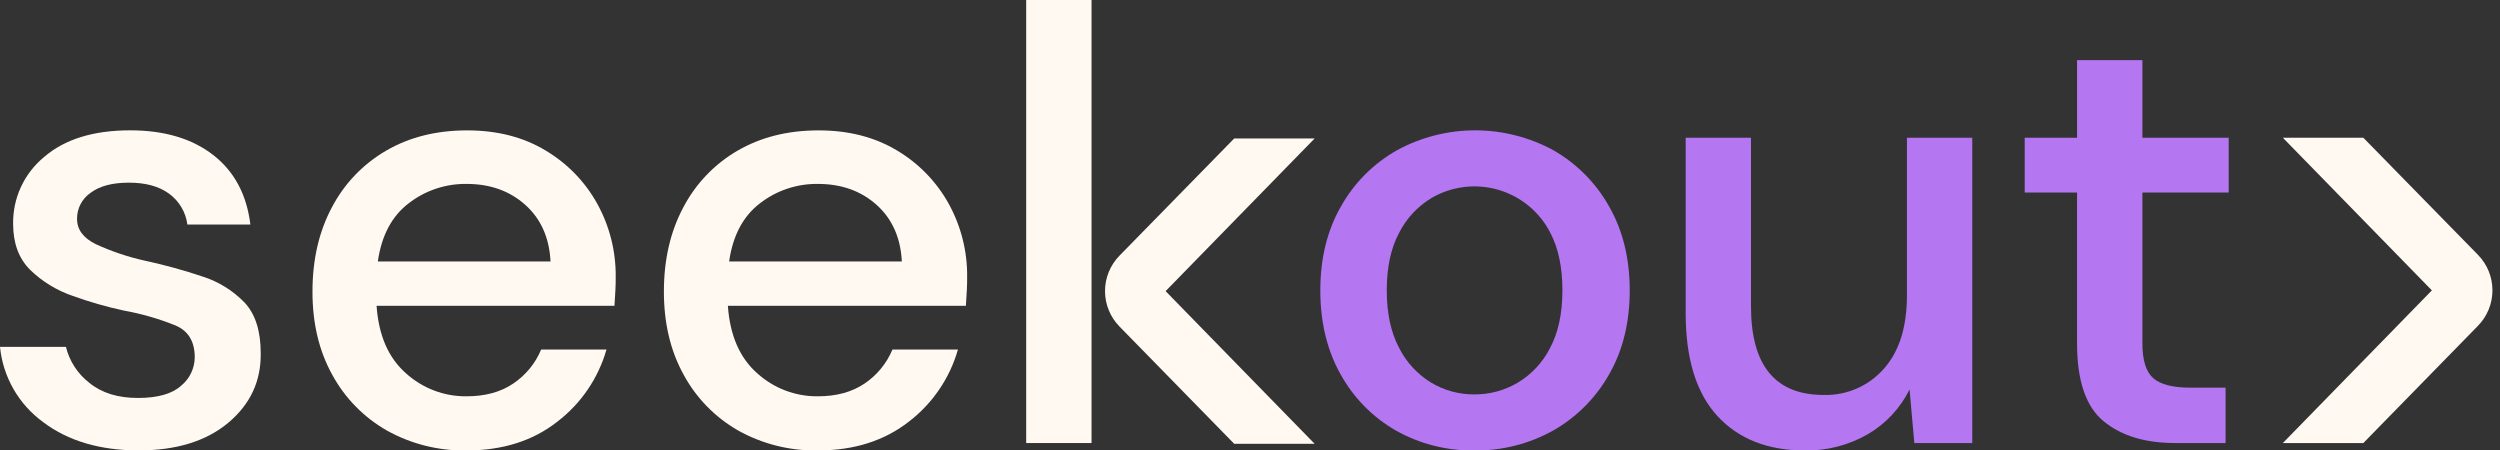 <svg width="111" height="20" viewBox="0 0 111 20" fill="none" xmlns="http://www.w3.org/2000/svg">
<rect x="0" y="0" width="111" height="20" fill="#333333" stroke="none"/>
<path d="M65.457 19.999C64.236 20.018 63.032 19.711 61.969 19.111C60.942 18.521 60.096 17.661 59.524 16.624C58.923 15.558 58.622 14.314 58.622 12.893C58.622 11.471 58.928 10.228 59.539 9.163C60.122 8.124 60.979 7.264 62.016 6.676C63.083 6.093 64.281 5.787 65.498 5.787C66.715 5.787 67.912 6.093 68.98 6.676C70.011 7.268 70.862 8.127 71.443 9.163C72.054 10.229 72.359 11.472 72.36 12.893C72.361 14.313 72.056 15.557 71.443 16.624C70.859 17.662 70.003 18.522 68.967 19.111C67.896 19.711 66.685 20.017 65.457 19.999ZM65.457 17.512C66.136 17.516 66.802 17.337 67.386 16.992C68.001 16.623 68.5 16.088 68.824 15.449C69.188 14.766 69.37 13.915 69.371 12.896C69.372 11.877 69.194 11.026 68.837 10.343C68.604 9.884 68.279 9.477 67.883 9.148C67.486 8.819 67.026 8.574 66.531 8.429C66.037 8.284 65.517 8.241 65.005 8.304C64.494 8.367 64 8.534 63.555 8.795C62.941 9.165 62.444 9.7 62.119 10.339C61.755 11.022 61.572 11.873 61.572 12.891C61.572 13.909 61.755 14.76 62.119 15.444C62.44 16.081 62.933 16.616 63.542 16.988C64.12 17.335 64.783 17.516 65.457 17.512Z" fill="#B476F1"/>
<path d="M80.123 19.999C78.481 19.999 77.19 19.489 76.251 18.469C75.312 17.448 74.843 15.926 74.844 13.901V6.116H77.744V13.6C77.744 16.225 78.821 17.537 80.974 17.536C81.473 17.55 81.969 17.454 82.428 17.256C82.886 17.058 83.296 16.762 83.628 16.389C84.321 15.623 84.668 14.53 84.668 13.109V6.116H87.569V19.671H84.996L84.784 17.293C84.376 18.12 83.734 18.809 82.938 19.275C82.083 19.769 81.11 20.02 80.123 19.999Z" fill="#B476F1"/>
<path d="M96.571 19.671C95.24 19.671 94.182 19.348 93.397 18.701C92.612 18.055 92.22 16.903 92.221 15.248V8.547H89.897V6.116H92.222V2.671H95.123V6.116H98.954V8.547H95.123V15.243C95.123 15.991 95.282 16.506 95.601 16.788C95.92 17.07 96.471 17.212 97.255 17.212H98.816V19.671H96.571Z" fill="#B476F1"/>
<path d="M104.932 6.116H101.359L107.975 12.893L101.359 19.671H104.932L110.02 14.467C110.433 14.046 110.665 13.48 110.665 12.89C110.665 12.3 110.433 11.734 110.02 11.313L104.932 6.116Z" fill="#FFF9F1"/>
<path d="M6.157 19.998C4.441 19.998 3.027 19.58 1.916 18.742C1.379 18.351 0.93 17.852 0.6 17.276C0.27 16.701 0.066 16.062 0 15.402H2.927C3.084 16.037 3.45 16.6 3.968 17C4.515 17.447 5.236 17.671 6.13 17.669C7.005 17.669 7.644 17.487 8.046 17.123C8.232 16.97 8.382 16.778 8.486 16.561C8.589 16.344 8.645 16.107 8.647 15.866C8.647 15.173 8.369 14.704 7.813 14.459C7.067 14.156 6.292 13.932 5.5 13.789C4.725 13.623 3.962 13.403 3.216 13.133C2.512 12.891 1.869 12.497 1.335 11.978C0.834 11.478 0.583 10.799 0.583 9.942C0.574 9.377 0.692 8.817 0.929 8.304C1.166 7.79 1.516 7.337 1.952 6.976C2.865 6.184 4.142 5.787 5.783 5.787C7.297 5.787 8.524 6.152 9.464 6.88C10.403 7.609 10.954 8.639 11.117 9.969H8.319C8.285 9.699 8.195 9.438 8.056 9.203C7.917 8.968 7.732 8.764 7.512 8.603C7.065 8.273 6.467 8.109 5.72 8.11C4.989 8.11 4.423 8.26 4.022 8.561C3.834 8.69 3.681 8.864 3.576 9.066C3.471 9.268 3.418 9.493 3.421 9.721C3.421 10.196 3.699 10.569 4.255 10.842C4.961 11.166 5.699 11.414 6.458 11.58C7.314 11.765 8.16 11.998 8.99 12.277C9.702 12.502 10.345 12.901 10.863 13.438C11.338 13.948 11.576 14.696 11.576 15.68C11.594 16.919 11.115 17.948 10.139 18.767C9.162 19.586 7.835 19.997 6.157 19.998Z" fill="#FFF9F1"/>
<path d="M20.715 19.999C19.476 20.022 18.253 19.716 17.171 19.111C16.15 18.528 15.312 17.672 14.751 16.638C14.165 15.581 13.873 14.351 13.874 12.949C13.874 11.527 14.162 10.279 14.737 9.204C15.285 8.156 16.119 7.284 17.143 6.69C18.174 6.089 19.374 5.789 20.742 5.789C22.073 5.789 23.231 6.085 24.217 6.678C25.18 7.248 25.974 8.063 26.516 9.042C27.066 10.037 27.349 11.157 27.337 12.294C27.337 12.476 27.337 12.672 27.324 12.881C27.31 13.09 27.299 13.323 27.282 13.578H16.72C16.811 14.89 17.245 15.888 18.021 16.571C18.758 17.24 19.72 17.606 20.715 17.596C21.536 17.596 22.225 17.409 22.781 17.035C23.337 16.663 23.771 16.135 24.028 15.518H26.928C26.566 16.79 25.803 17.911 24.752 18.717C23.667 19.572 22.321 19.999 20.715 19.999ZM20.715 8.166C19.785 8.154 18.879 8.457 18.144 9.027C17.395 9.6 16.939 10.461 16.776 11.609H24.444C24.389 10.552 24.015 9.714 23.321 9.094C22.627 8.474 21.759 8.165 20.715 8.166Z" fill="#FFF9F1"/>
<path d="M36.313 19.999C35.074 20.023 33.85 19.716 32.769 19.111C31.75 18.527 30.913 17.671 30.354 16.638C29.769 15.581 29.477 14.351 29.477 12.949C29.477 11.527 29.765 10.279 30.341 9.204C30.889 8.156 31.723 7.284 32.746 6.69C33.778 6.089 34.978 5.789 36.346 5.789C37.676 5.789 38.834 6.085 39.821 6.678C40.784 7.248 41.578 8.063 42.12 9.042C42.67 10.037 42.953 11.157 42.941 12.294C42.941 12.476 42.941 12.672 42.927 12.881C42.914 13.09 42.903 13.323 42.885 13.578H32.318C32.409 14.89 32.843 15.888 33.618 16.571C34.355 17.24 35.317 17.606 36.313 17.596C37.134 17.596 37.822 17.409 38.379 17.035C38.935 16.663 39.369 16.135 39.625 15.518H42.533C42.171 16.79 41.408 17.911 40.358 18.717C39.267 19.572 37.919 19.999 36.313 19.999ZM36.313 8.166C35.383 8.154 34.476 8.457 33.742 9.027C32.993 9.6 32.537 10.461 32.373 11.609H40.042C39.987 10.552 39.612 9.714 38.919 9.094C38.225 8.474 37.356 8.165 36.313 8.166Z" fill="#FFF9F1"/>
<path d="M45.563 19.671V0H48.464V19.671H45.563Z" fill="#FFF9F1"/>
<path d="M54.798 6.149H58.369L51.753 12.926L58.369 19.704H54.798L49.708 14.501C49.295 14.08 49.063 13.514 49.063 12.924C49.063 12.335 49.295 11.769 49.708 11.348L54.798 6.149Z" fill="#FFF9F1"/>
</svg>